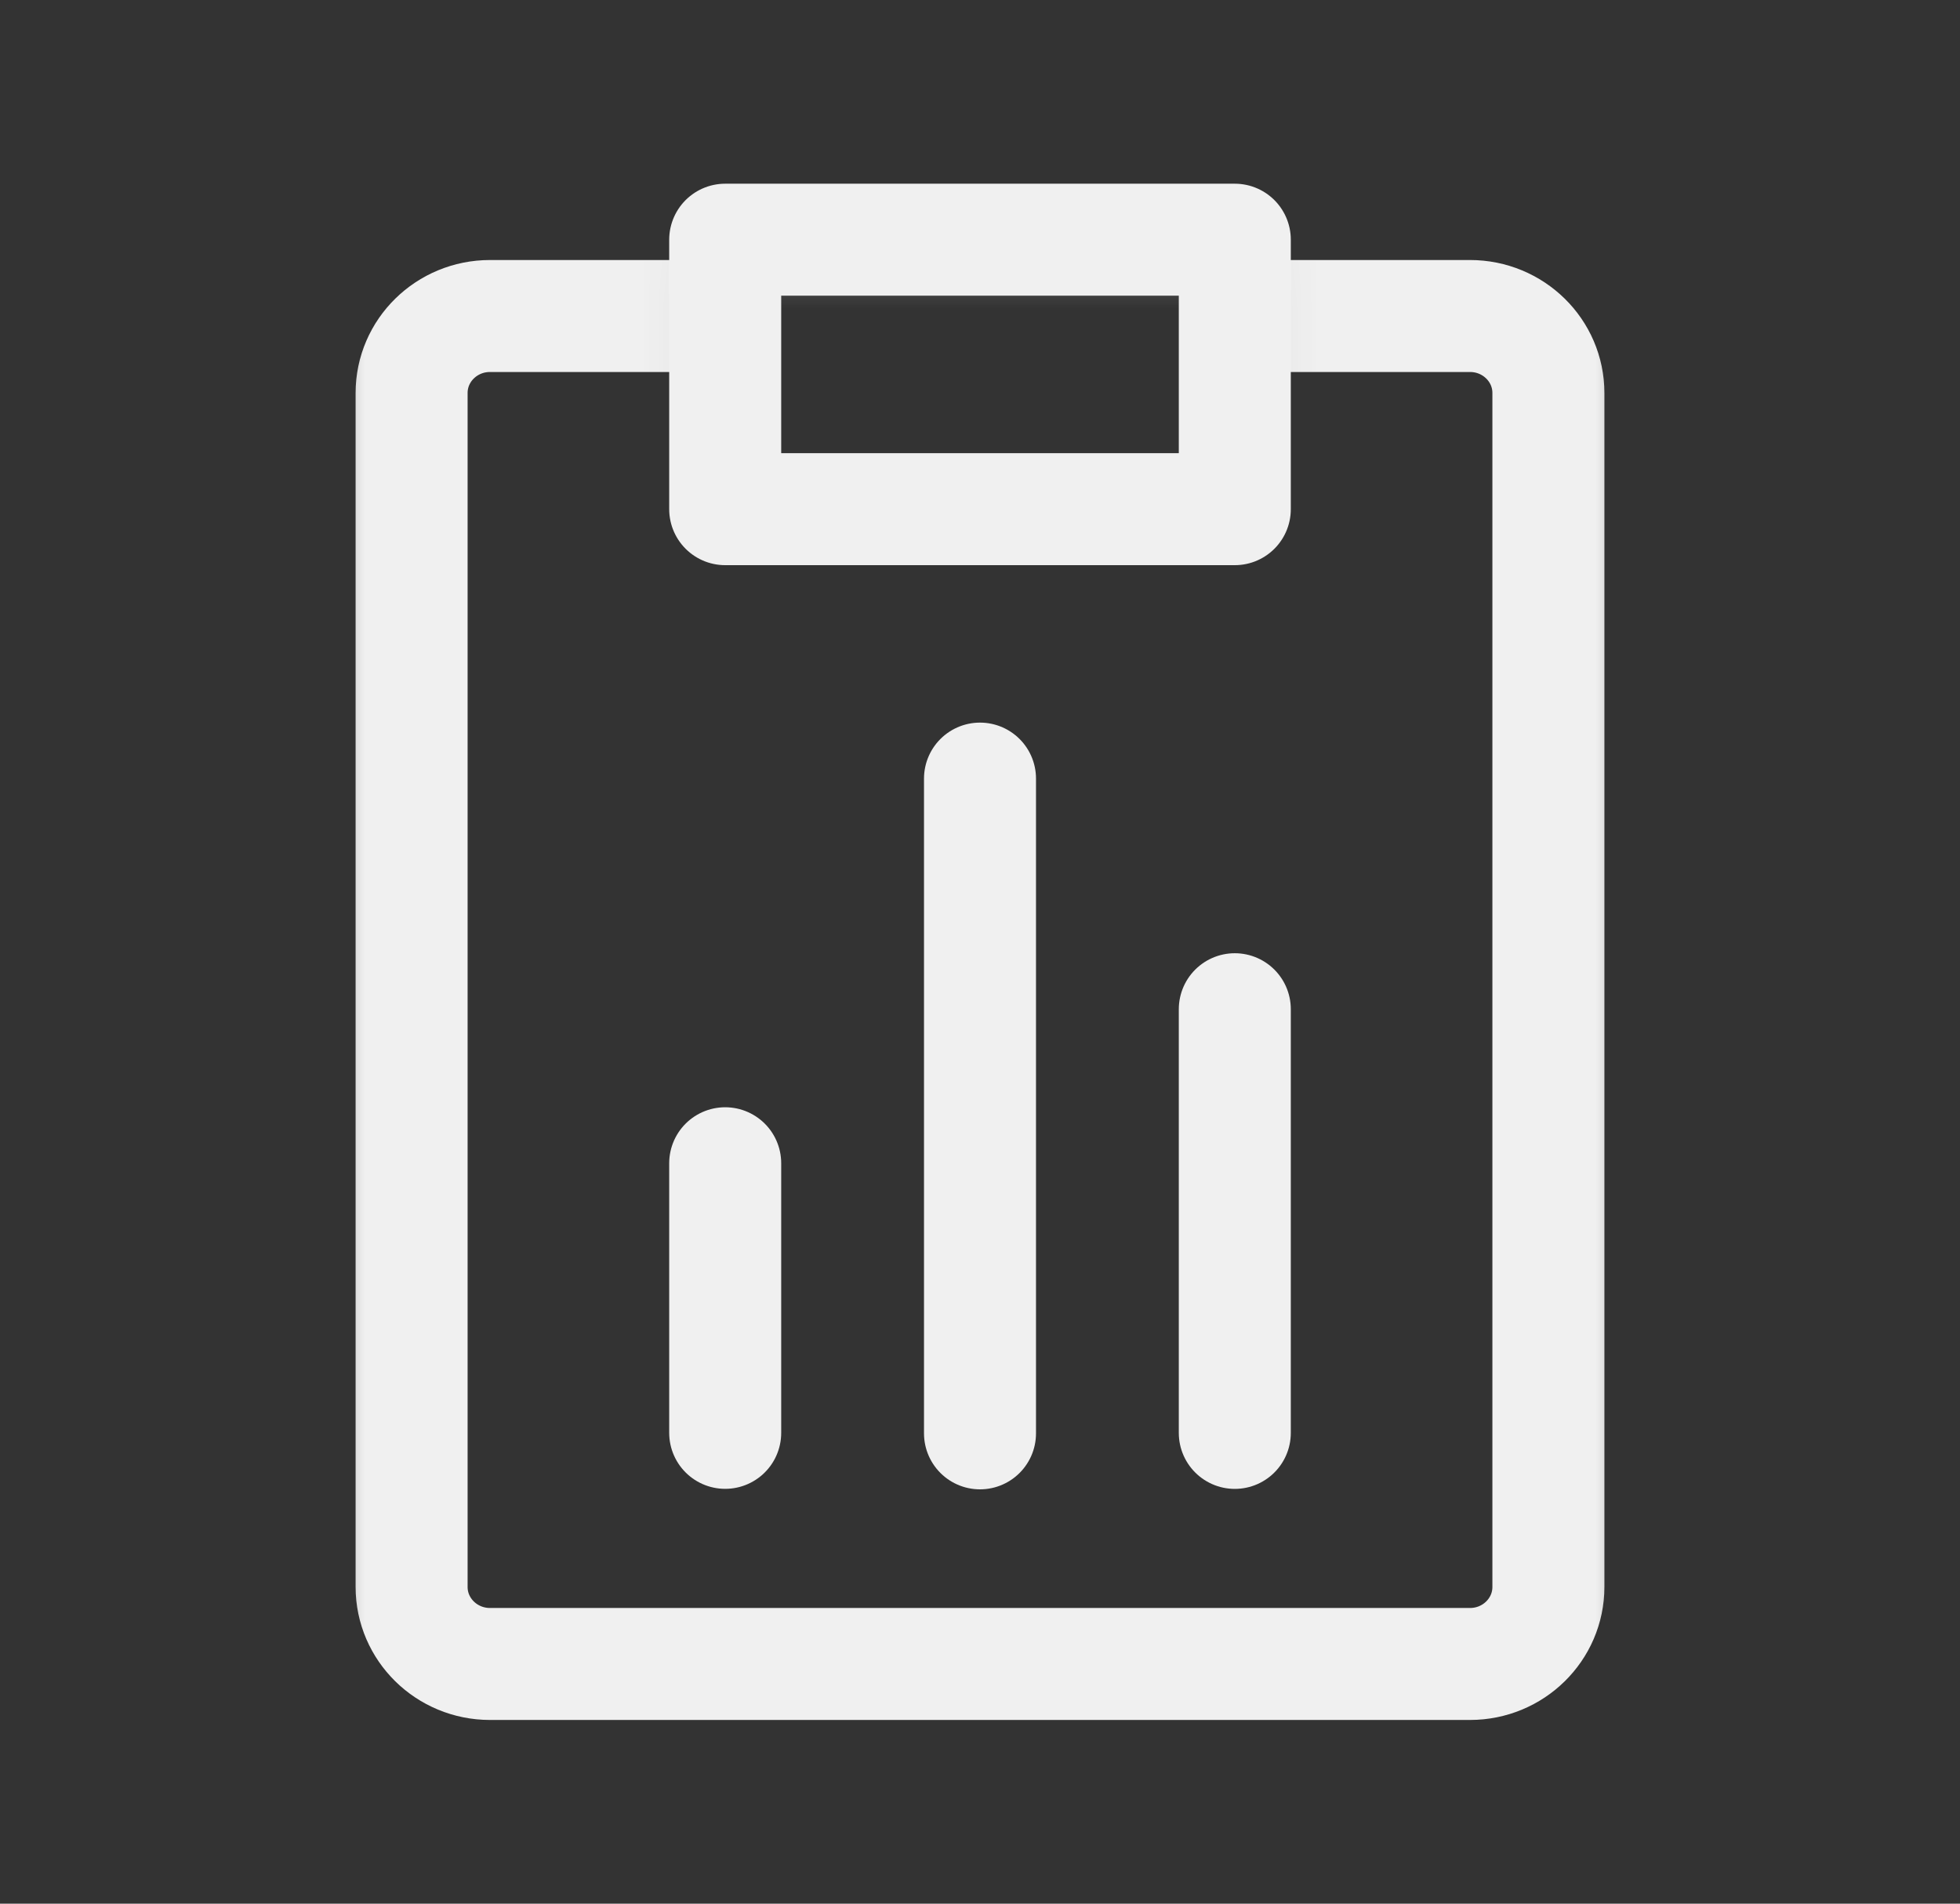<svg width="35" height="34" viewBox="0 0 35 34" fill="none" xmlns="http://www.w3.org/2000/svg">
<rect x="0" y="0" width="35" height="34" fill="#333333" stroke="none"/>
<mask id="mask0_319_2649" style="mask-type:luminance" maskUnits="userSpaceOnUse" x="0" y="0" width="35" height="34">
<path d="M34.3 0.5H0.7V33.5H34.3V0.5Z" fill="white"/>
</mask>
<g mask="url(#mask0_319_2649)">
<mask id="mask1_319_2649" style="mask-type:alpha" maskUnits="userSpaceOnUse" x="5" y="3" width="25" height="30">
<path fill-rule="evenodd" clip-rule="evenodd" d="M29.4 3.25H5.6V32.125H29.4V3.25ZM12.95 4.281H22.05V9.094H12.95V4.281Z" fill="#D9D9D9"/>
</mask>
<g mask="url(#mask1_319_2649)">
<path d="M26.25 5.644H8.75C7.977 5.644 7.35 6.259 7.35 7.019V28.343C7.35 29.103 7.977 29.719 8.75 29.719H26.25C27.023 29.719 27.65 29.103 27.65 28.343V7.019C27.65 6.259 27.023 5.644 26.25 5.644Z" stroke="#F0F0F0" stroke-width="2" stroke-linecap="round" stroke-linejoin="round"/>
</g>
<path d="M22.05 4.281H12.95V9.094H22.05V4.281Z" stroke="#F0F0F0" stroke-width="2" stroke-linecap="round" stroke-linejoin="round"/>
<path d="M12.95 25.591V20.776" stroke="#F0F0F0" stroke-width="2" stroke-linecap="round" stroke-linejoin="round"/>
<path d="M22.05 25.592V18.025" stroke="#F0F0F0" stroke-width="2" stroke-linecap="round" stroke-linejoin="round"/>
<path d="M17.5 25.6V13.906" stroke="#F0F0F0" stroke-width="2" stroke-linecap="round" stroke-linejoin="round"/>
</g>
</svg>
